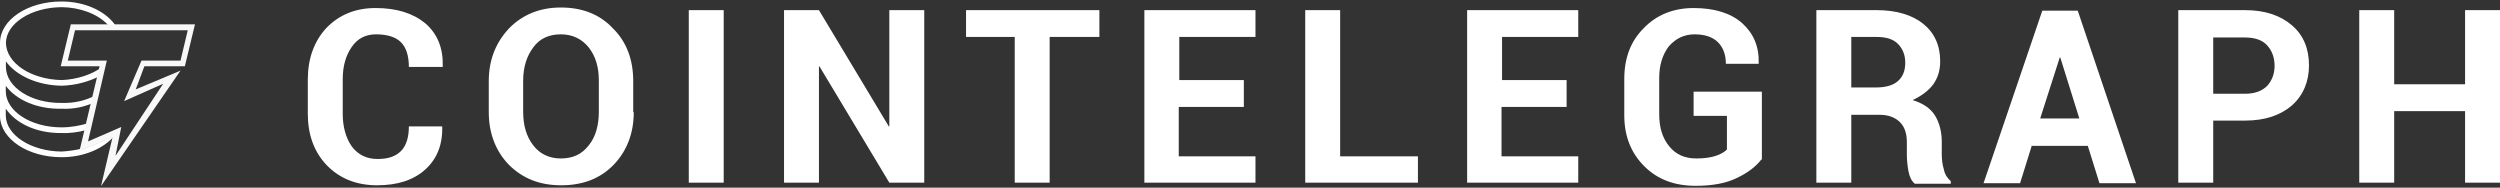 <svg width="1332" height="100" viewBox="0 0 1332 100" fill="none" xmlns="http://www.w3.org/2000/svg">
<rect x="0" y="0" width="1332" height="100" fill="#333333" stroke="none"/>
<path d="M60.97 72.34L43.47 79.97V79.2C40.11 80.04 36.33 80.53 32.83 80.74C16.31 80.6 3.29 71.92 3.08 61.7V57.92C8.47 65.76 19.53 71.08 32.83 70.87C37.31 71.08 41.93 70.38 45.78 69.33L47.32 65.55C42.77 66.95 37.73 67.86 32.83 67.86C16.31 67.86 3.29 59.25 3.08 48.82V45.74C8.47 53.02 19.53 58.27 32.83 57.92C38.85 58.27 44.66 57.01 49.63 54.84L50.4 51.06C45.57 53.58 39.34 55.05 32.9 54.84C16.38 55.05 3.36 46.44 3.15 35.8V32.72C8.54 40.14 19.6 45.46 32.9 45.67C40.46 45.46 47.6 43.43 53.48 40.35L54.25 35.8C48.93 39.72 41.16 42.31 32.9 42.66C16.38 42.31 3.36 33.63 3.15 22.85C3.29 12.56 16.38 3.95 32.9 3.81C42.7 3.95 51.87 7.38 57.26 12.98L57.82 13.89H61.67L61.11 12.98C55.72 5.63 44.87 0.8 32.9 0.8C14.56 0.73 0 10.74 0 22.78V23.55V62.4C0.63 74.16 14.84 83.75 32.76 83.75C44.59 83.82 55.3 79.13 60.97 72.34Z" fill="white"/>
<path d="M53.83 99.15L59.99 72.97L42.28 80.67L53.06 35.31H32.34L37.73 12.98H103.88L98.49 35.31H76.93L72.31 47.63L96.18 37.62L53.83 99.15ZM64.61 67.65L61.53 83.05L86.94 44.62L66.15 53.86L75.39 32.3H96.18L100.03 16.13H39.97L36.12 32.3H56.91L46.9 75.35L64.61 67.65Z" fill="#F8F8F8"/>
<path d="M235.608 67.333C235.89 77.142 232.789 84.708 226.587 90.313C220.384 95.917 211.927 98.72 200.932 98.72C189.937 98.72 180.915 95.077 174.149 88.071C167.383 81.065 164 71.817 164 60.608V42.392C164 31.183 167.383 21.935 173.867 14.929C180.633 7.923 189.373 4.28 200.086 4.28C211.363 4.28 220.102 7.083 226.587 12.407C233.071 18.012 236.172 25.578 235.89 35.386V35.667H217.847C217.847 29.782 216.437 25.298 213.618 22.496C210.799 19.693 206.288 18.292 200.368 18.292C194.729 18.292 190.501 20.534 187.399 25.018C184.298 29.502 182.607 35.106 182.607 42.112V60.608C182.607 67.614 184.298 73.499 187.399 77.982C190.783 82.466 195.293 84.708 201.214 84.708C206.852 84.708 210.799 83.307 213.618 80.504C216.437 77.702 217.847 73.218 217.847 67.333H235.608ZM337.664 59.767C337.664 70.976 333.999 80.504 326.951 87.791C319.902 95.077 310.599 98.72 299.04 98.72C287.482 98.72 278.46 95.077 271.13 87.791C264.082 80.504 260.417 70.976 260.417 59.767V43.233C260.417 32.024 264.082 22.776 271.13 15.209C278.178 7.923 287.482 4 298.758 4C310.317 4 319.621 7.643 326.669 15.209C333.999 22.496 337.382 32.024 337.382 43.233V59.767H337.664ZM319.057 42.953C319.057 35.667 317.365 30.062 313.7 25.298C310.035 20.814 305.243 18.292 298.758 18.292C292.556 18.292 287.482 20.534 284.098 25.298C280.715 29.782 278.742 35.667 278.742 42.953V59.487C278.742 66.773 280.434 72.658 284.098 77.422C287.482 81.906 292.556 84.428 298.758 84.428C305.243 84.428 310.035 82.186 313.7 77.422C317.365 72.938 319.057 66.773 319.057 59.487V42.953ZM385.59 97.319H366.983V5.401H385.59V97.319ZM492.438 97.319H473.832L436.618 35.386H436.336V97.319H417.729V5.401H436.336L473.55 67.333H473.832V5.401H492.438V97.319ZM585.754 19.693H559.254V97.319H540.647V19.693H514.71V5.401H585.754V19.693ZM662.437 56.965H628.042V83.307H668.921V97.319H609.718V5.401H668.921V19.693H628.324V42.672H662.719V56.965H662.437ZM714.028 83.307H755.471V97.319H695.422V5.401H714.028V83.307ZM834.409 56.965H800.014V83.307H840.893V97.319H781.69V5.401H840.893V19.693H800.296V42.672H834.691V56.965H834.409ZM938.438 84.988C935.619 88.631 931.39 91.994 925.469 94.796C919.831 97.599 912.501 99 903.48 99C892.203 99 883.181 95.637 876.133 88.631C869.085 81.625 865.42 72.658 865.42 61.448V42.112C865.42 30.903 868.803 21.935 875.851 14.929C882.617 7.923 891.639 4.28 902.352 4.28C913.629 4.28 922.368 7.083 928.289 12.407C934.209 17.732 937.31 24.738 937.028 33.705V33.985H919.549C919.549 29.221 918.14 25.298 915.32 22.496C912.501 19.693 908.272 18.292 902.916 18.292C897.277 18.292 892.767 20.534 889.102 24.737C885.719 29.221 884.027 34.826 884.027 41.552V60.888C884.027 67.894 885.719 73.499 889.384 77.982C893.048 82.466 897.841 84.428 903.762 84.428C908.272 84.428 911.655 83.867 914.193 83.026C916.73 82.186 918.703 81.065 920.113 79.664V61.729H902.352V48.838H938.72V84.988H938.438ZM986.365 60.608V97.319H967.758V5.401H999.897C1010.33 5.401 1018.79 7.923 1024.71 12.687C1030.63 17.451 1033.73 24.177 1033.73 32.584C1033.73 37.348 1032.6 41.271 1030.06 44.914C1027.53 48.277 1023.86 51.08 1019.07 53.322C1024.42 55.003 1028.37 57.525 1030.91 61.448C1033.16 65.091 1034.57 69.856 1034.57 75.46V82.186C1034.57 84.708 1034.85 87.51 1035.7 90.313C1036.26 93.115 1037.67 95.077 1039.37 96.478V97.879H1020.2C1018.5 96.478 1017.38 94.236 1016.81 91.153C1016.25 88.071 1015.97 84.988 1015.97 82.186V75.74C1015.97 71.257 1014.84 67.614 1012.3 65.091C1009.76 62.569 1006.1 61.168 1001.59 61.168H986.365V60.608ZM986.365 46.596H999.615C1004.69 46.596 1008.64 45.475 1011.17 43.233C1013.71 40.991 1015.12 37.909 1015.12 33.425C1015.12 29.221 1013.71 25.858 1011.17 23.336C1008.64 20.814 1004.97 19.693 999.897 19.693H986.365V46.596ZM1112.38 77.702H1082.5L1076.3 97.599H1056.84L1088.14 5.681H1107.03L1138.04 97.599H1118.59L1112.38 77.702ZM1087.01 63.13H1107.87L1097.72 30.622H1097.44L1087.01 63.13ZM1179.2 63.971V97.319H1160.59V5.401H1196.11C1206.83 5.401 1215 8.204 1221.2 13.528C1227.41 18.852 1230.23 26.139 1230.23 34.826C1230.23 43.513 1227.13 50.799 1221.2 56.124C1215 61.448 1206.83 64.251 1196.11 64.251H1179.2V63.971ZM1179.2 49.959H1196.11C1201.19 49.959 1205.14 48.557 1207.95 45.755C1210.49 42.953 1211.9 39.31 1211.9 35.106C1211.9 30.622 1210.49 26.979 1207.95 24.177C1205.42 21.375 1201.47 19.973 1196.11 19.973H1179.2V49.959ZM1332 97.319H1313.39V59.206H1275.62V97.319H1257.01V5.401H1275.62V44.914H1313.39V5.401H1332V97.319Z" fill="white"/>
</svg>
